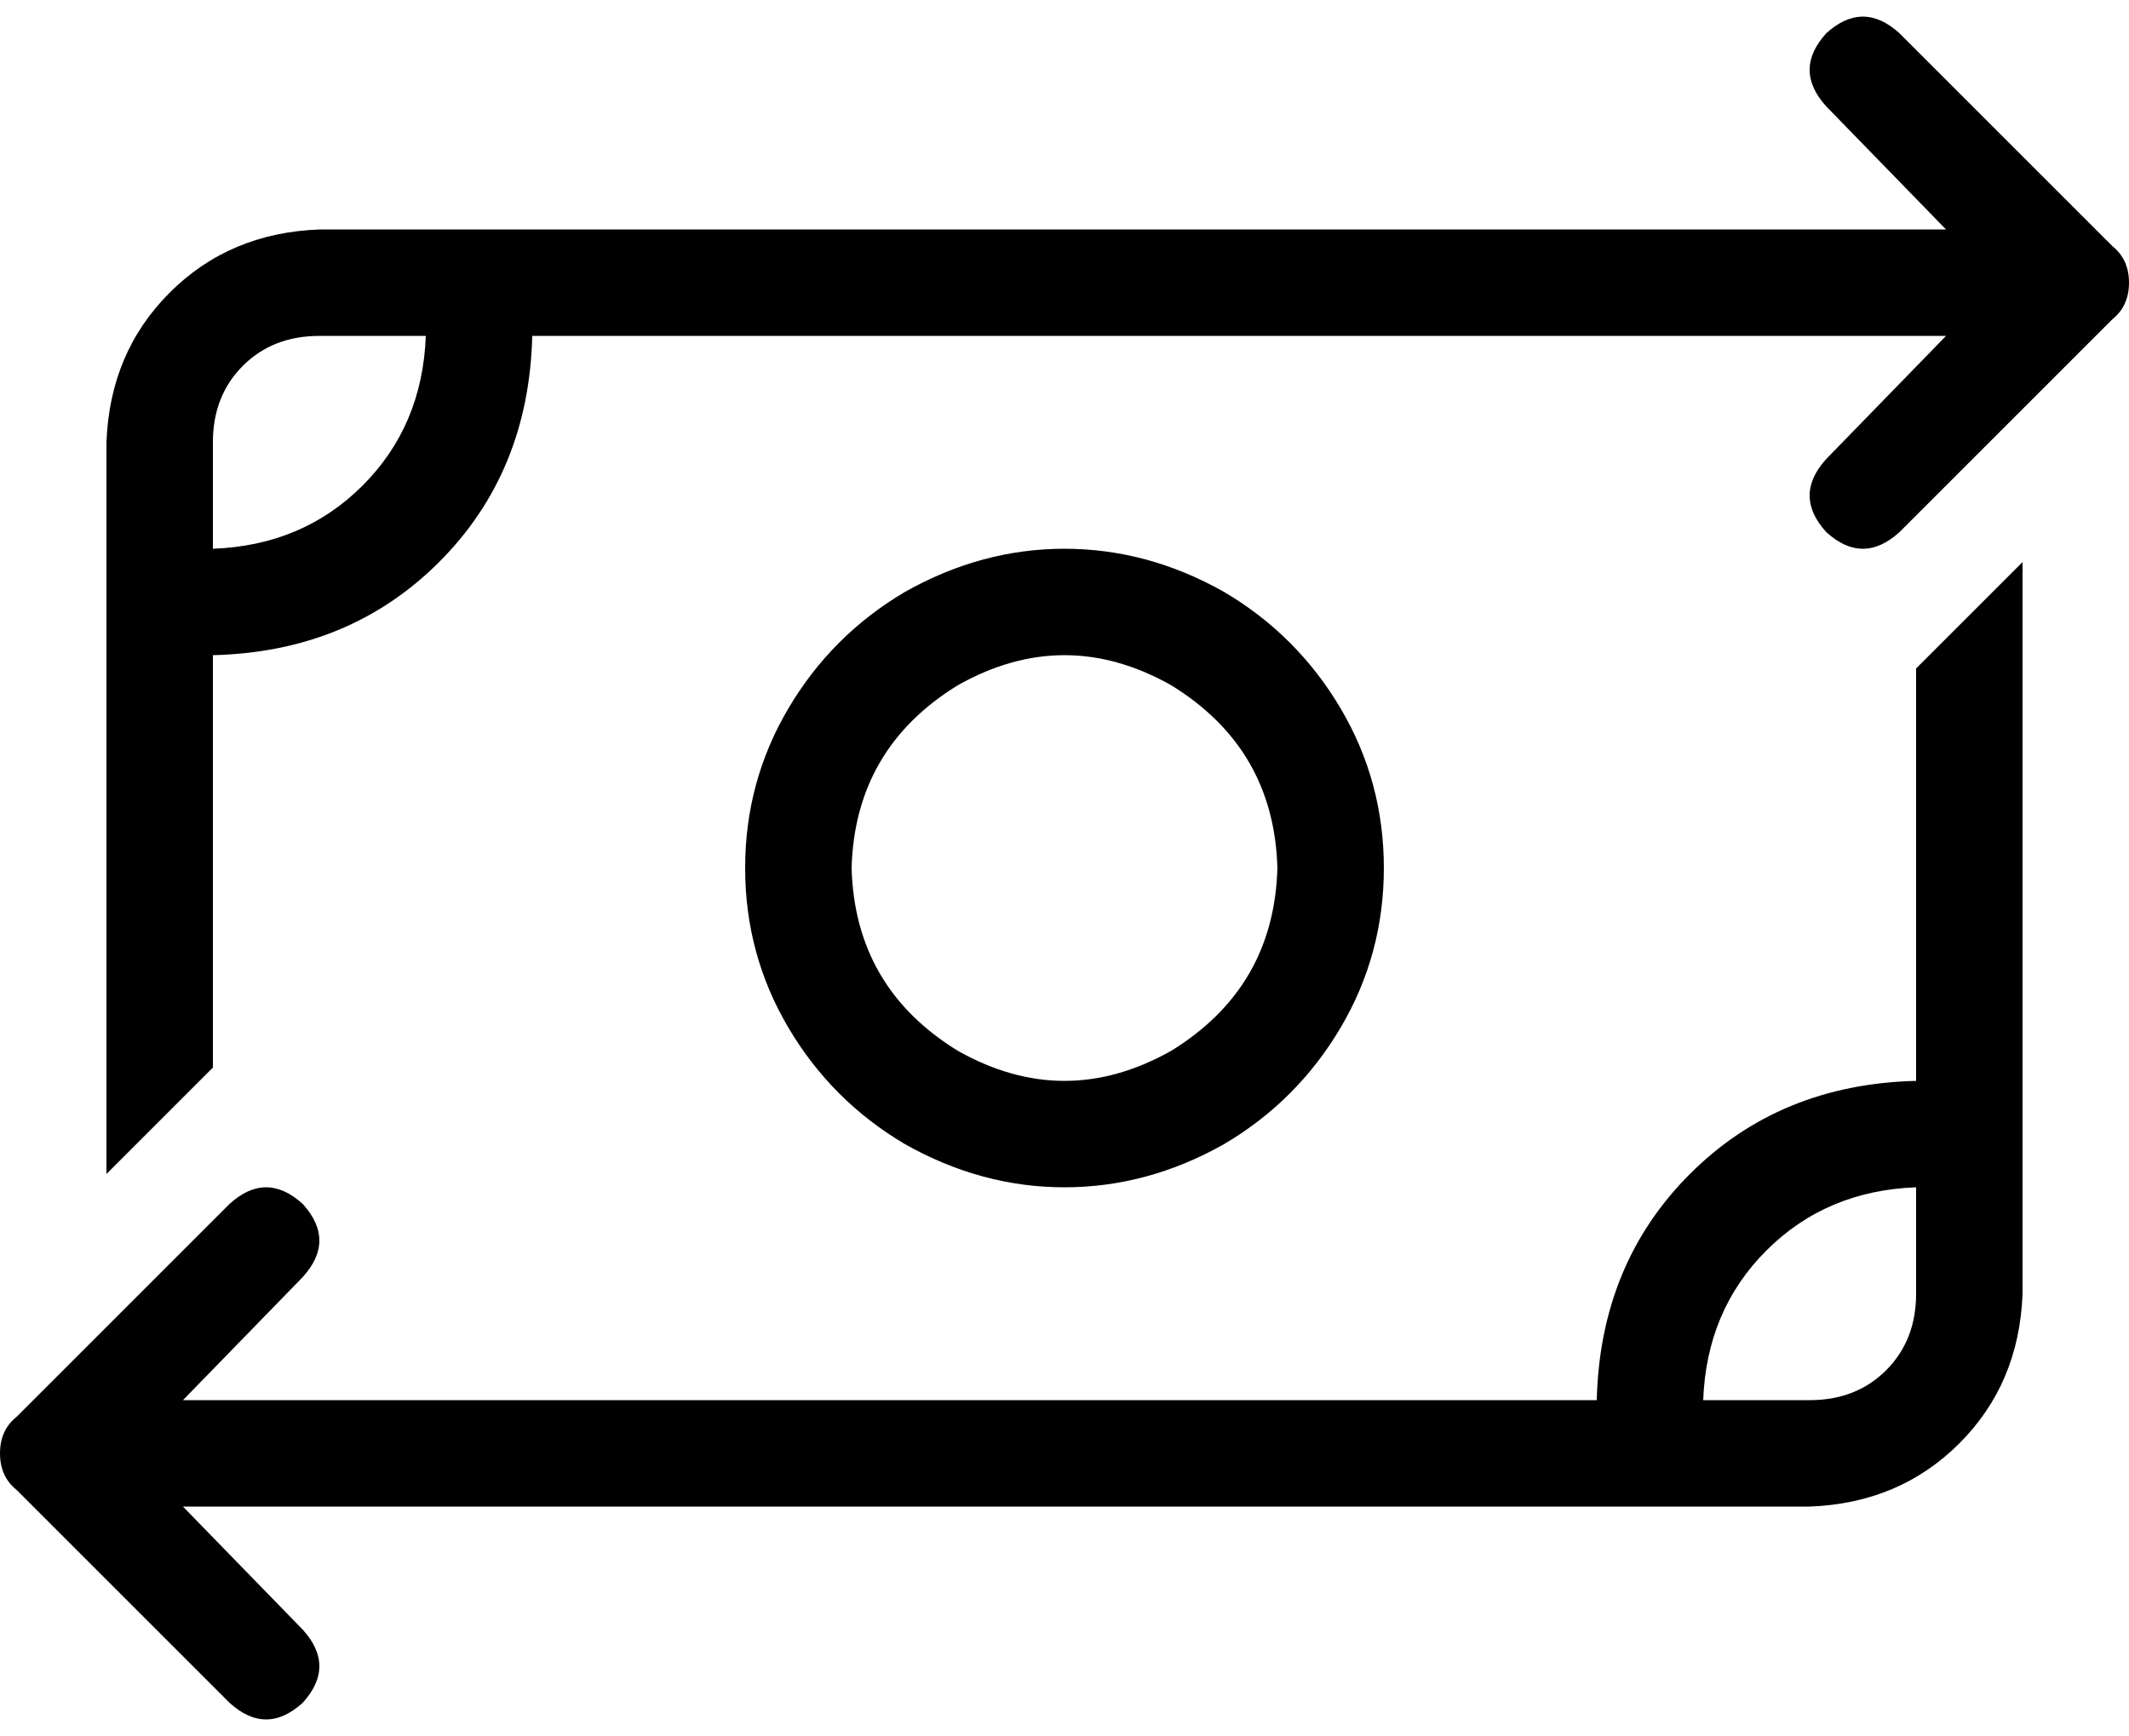 <svg xmlns="http://www.w3.org/2000/svg" viewBox="0 0 640 522">
  <path d="M 549 32 L 585 69 L 549 32 L 585 69 L 540 69 L 384 69 L 384 69 L 384 69 L 96 69 L 96 69 Q 69 70 51 88 Q 33 106 32 133 L 32 353 L 32 353 L 46 339 L 46 339 L 64 321 L 64 321 L 64 197 L 64 197 Q 105 196 132 169 Q 159 142 160 101 L 524 101 L 585 101 L 549 138 L 549 138 Q 539 149 549 160 Q 560 170 571 160 L 635 96 L 635 96 Q 640 92 640 85 Q 640 78 635 74 L 571 10 L 571 10 Q 560 0 549 10 Q 539 21 549 32 L 549 32 Z M 128 101 Q 127 128 109 146 L 109 146 L 109 146 Q 91 164 64 165 L 64 133 L 64 133 Q 64 119 73 110 Q 82 101 96 101 L 128 101 L 128 101 Z M 55 453 L 100 453 L 55 453 L 100 453 Q 100 453 100 453 Q 100 453 100 453 L 544 453 L 544 453 Q 571 452 589 434 Q 607 416 608 389 L 608 169 L 608 169 L 594 183 L 594 183 L 576 201 L 576 201 L 576 325 L 576 325 Q 576 325 576 325 Q 576 325 576 325 Q 535 326 508 353 Q 481 380 480 421 L 256 421 L 256 421 L 256 421 L 256 421 L 55 421 L 55 421 L 91 384 L 91 384 Q 101 373 91 362 Q 80 352 69 362 L 5 426 L 5 426 Q 0 430 0 437 Q 0 444 5 448 L 69 512 L 69 512 Q 80 522 91 512 Q 101 501 91 490 L 55 453 L 55 453 Z M 576 357 Q 576 357 576 357 L 576 357 L 576 357 Q 576 357 576 357 L 576 389 L 576 389 Q 576 403 567 412 Q 558 421 544 421 L 512 421 L 512 421 Q 513 394 531 376 Q 549 358 576 357 L 576 357 Z M 256 261 Q 257 225 288 206 Q 320 188 352 206 Q 383 225 384 261 Q 383 297 352 316 Q 320 334 288 316 Q 257 297 256 261 L 256 261 Z M 416 261 Q 416 235 403 213 L 403 213 L 403 213 Q 390 191 368 178 Q 345 165 320 165 Q 295 165 272 178 Q 250 191 237 213 Q 224 235 224 261 Q 224 287 237 309 Q 250 331 272 344 Q 295 357 320 357 Q 345 357 368 344 Q 390 331 403 309 Q 416 287 416 261 L 416 261 Z" />
</svg>